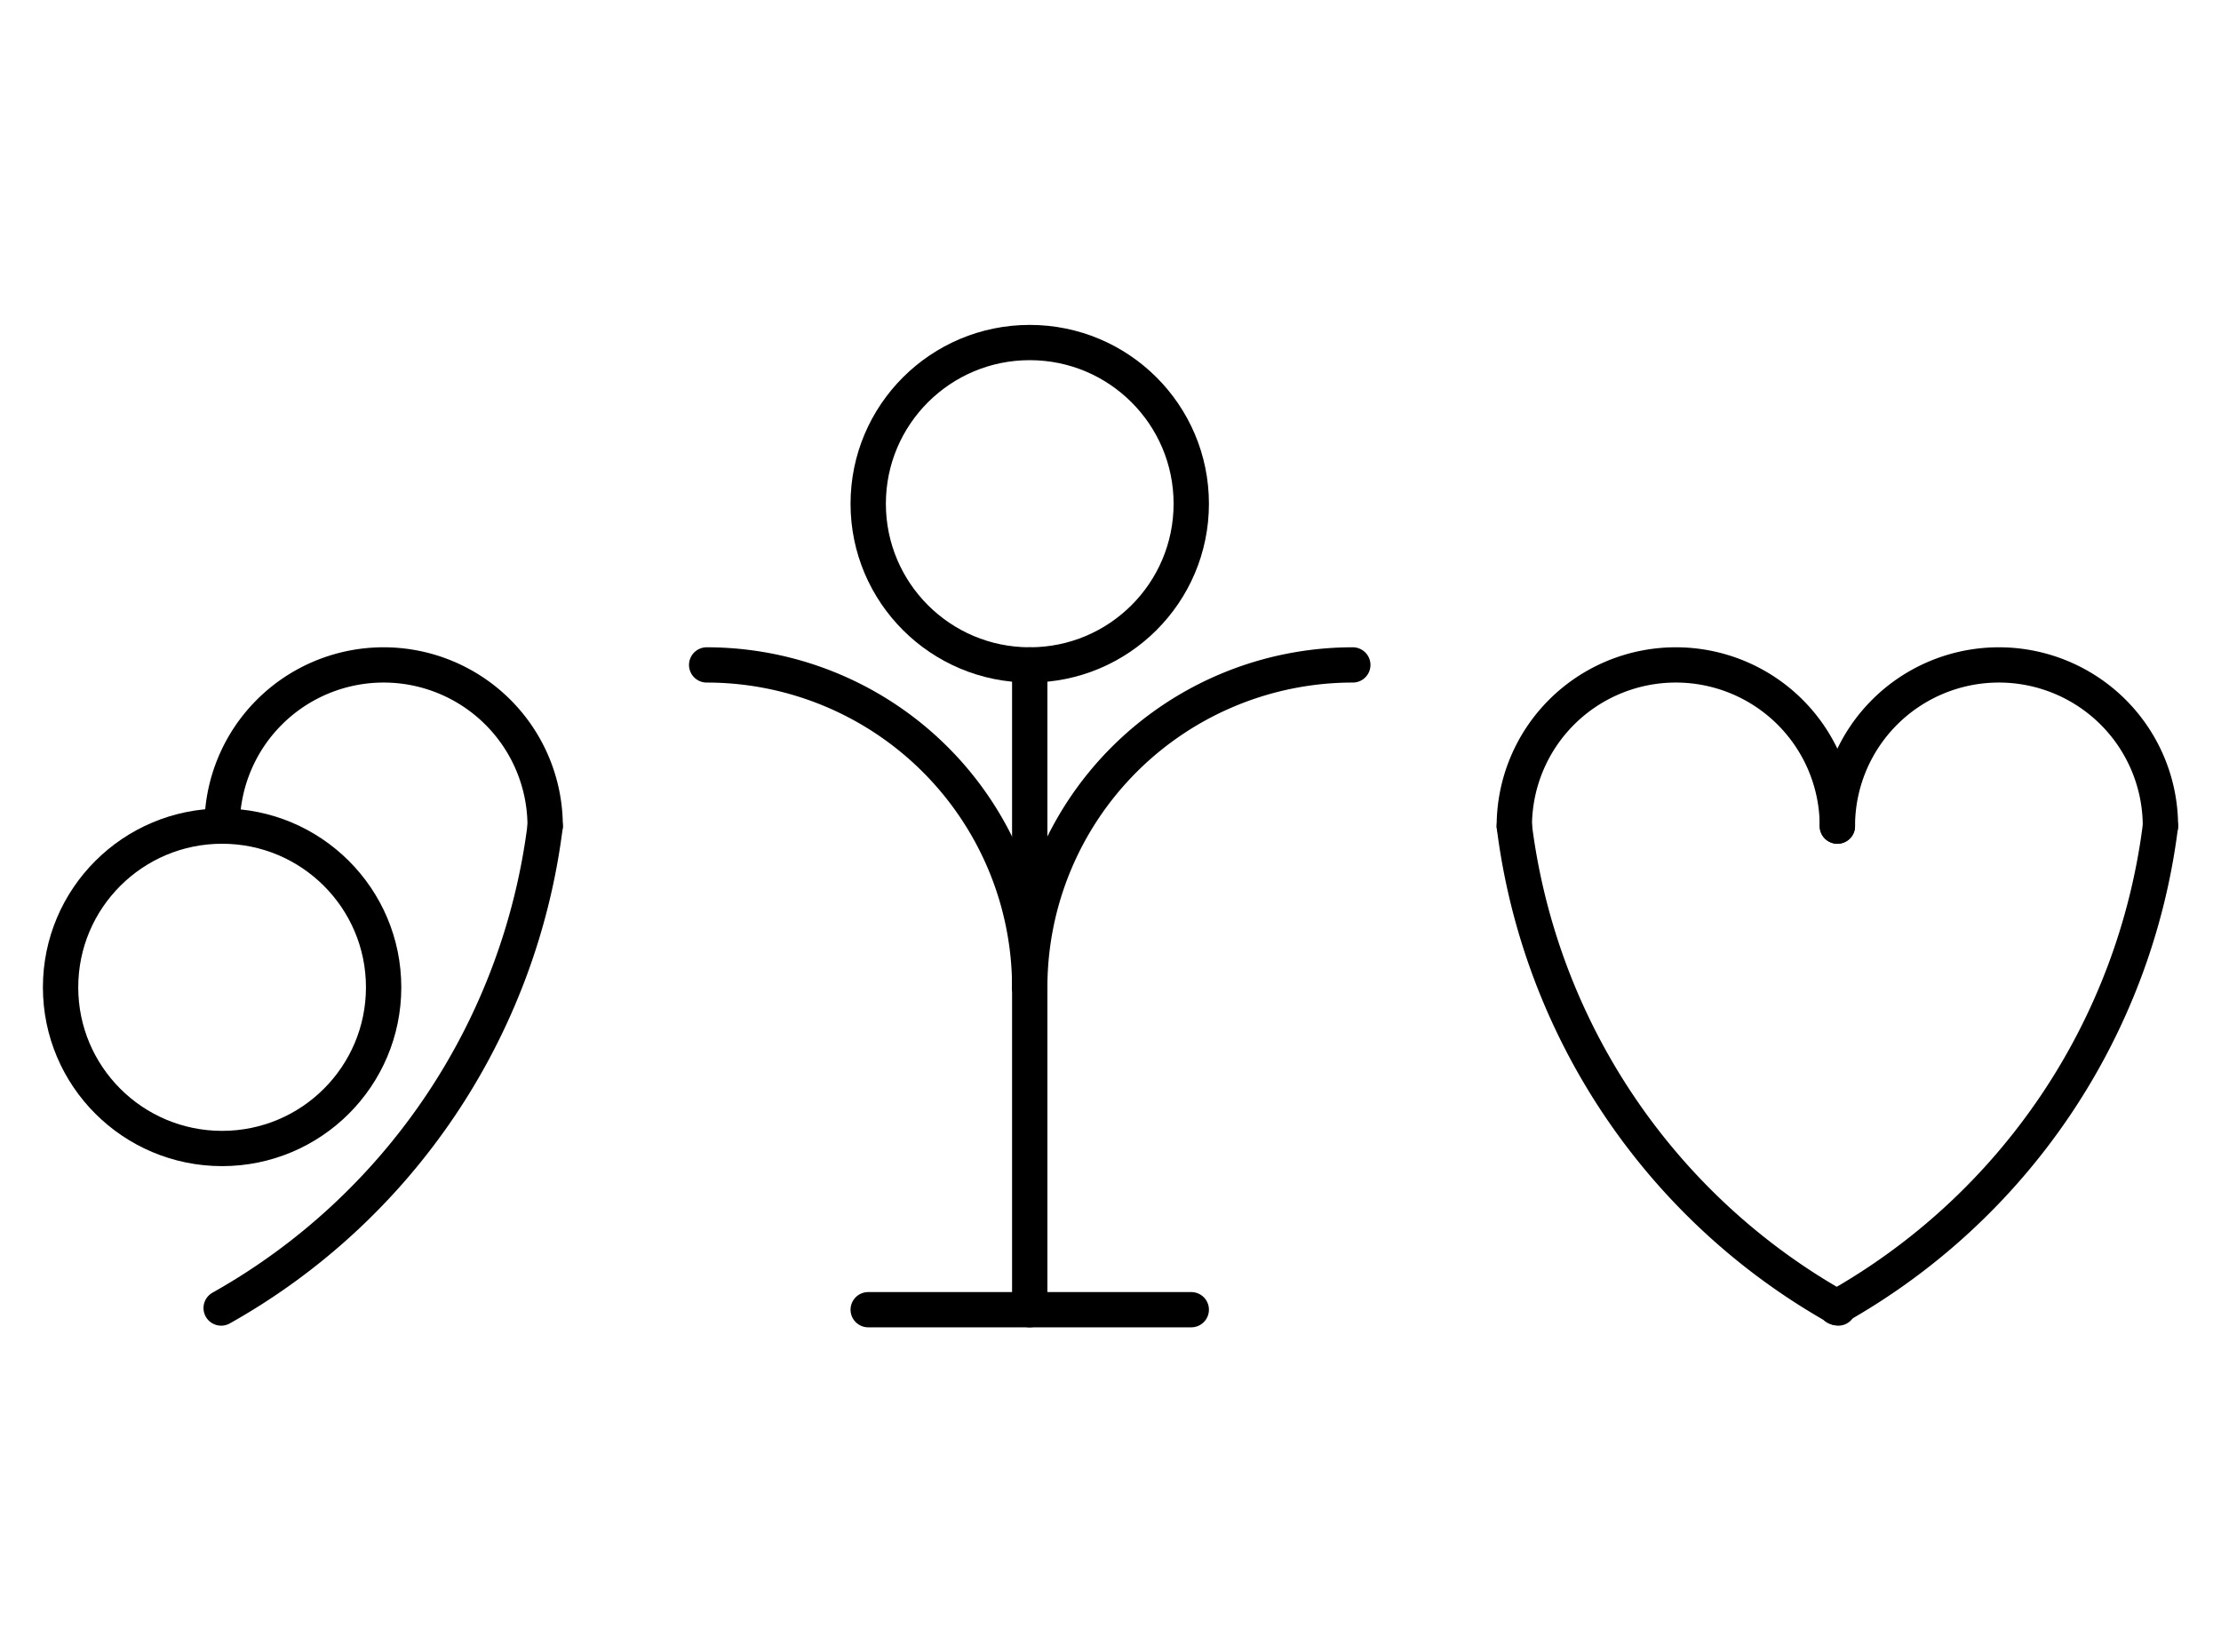 <?xml version="1.0" encoding="UTF-8" standalone="no"?>
<!DOCTYPE svg PUBLIC "-//W3C//DTD SVG 1.0//EN" "http://www.w3.org/TR/2001/REC-SVG-20010904/DTD/svg10.dtd">
<svg xmlns="http://www.w3.org/2000/svg" xmlns:xlink="http://www.w3.org/1999/xlink" fill-rule="evenodd" height="4.542in" preserveAspectRatio="none" stroke-linecap="round" viewBox="0 0 440 328" width="6.104in">
<style type="text/css">
.brush0 { fill: rgb(255,255,255); }
.pen0 { stroke: rgb(0,0,0); stroke-width: 1; stroke-linejoin: round; }
.font0 { font-size: 11px; font-family: "MS Sans Serif"; }
.pen1 { stroke: rgb(0,0,0); stroke-width: 7; stroke-linejoin: round; }
.brush1 { fill: none; }
.font1 { font-weight: bold; font-size: 16px; font-family: System, sans-serif; }
</style>
<g>
<circle class="pen1" cx="44.0" cy="196.0" fill="none" r="32.0"/>
<path class="pen1" d="M 108.0,164.0 A 32.0,32.0 0 1 0 44.0,164.0" fill="none"/>
<path class="pen1" d="M 43.816,259.67 A 127.5,128.0 0 0 0 108,164" fill="none"/>
<line class="pen1" fill="none" x1="204" x2="204" y1="132" y2="260"/>
<line class="pen1" fill="none" x1="172" x2="236" y1="260" y2="260"/>
<path class="pen1" d="M 268.0,132.0 A 64.0,64.0 0 0 0 204.0,196.0" fill="none"/>
<path class="pen1" d="M 204.0,196.0 A 64.0,64.0 0 0 0 140.0,132.0" fill="none"/>
<circle class="pen1" cx="204.0" cy="100.0" fill="none" r="32.0"/>
<path class="pen1" d="M 300,164 A 127.5,128.0 0 0 0 364.184,259.67" fill="none"/>
<path class="pen1" d="M 364.0,164.0 A 32.0,32.0 0 1 0 300.0,164.0" fill="none"/>
<path class="pen1" d="M 428.0,164.0 A 32.0,32.0 0 1 0 364.0,164.0" fill="none"/>
<path class="pen1" d="M 363.753,259.562 A 128.0,128.0 0 0 0 427.996,164" fill="none"/>
</g>
</svg>
